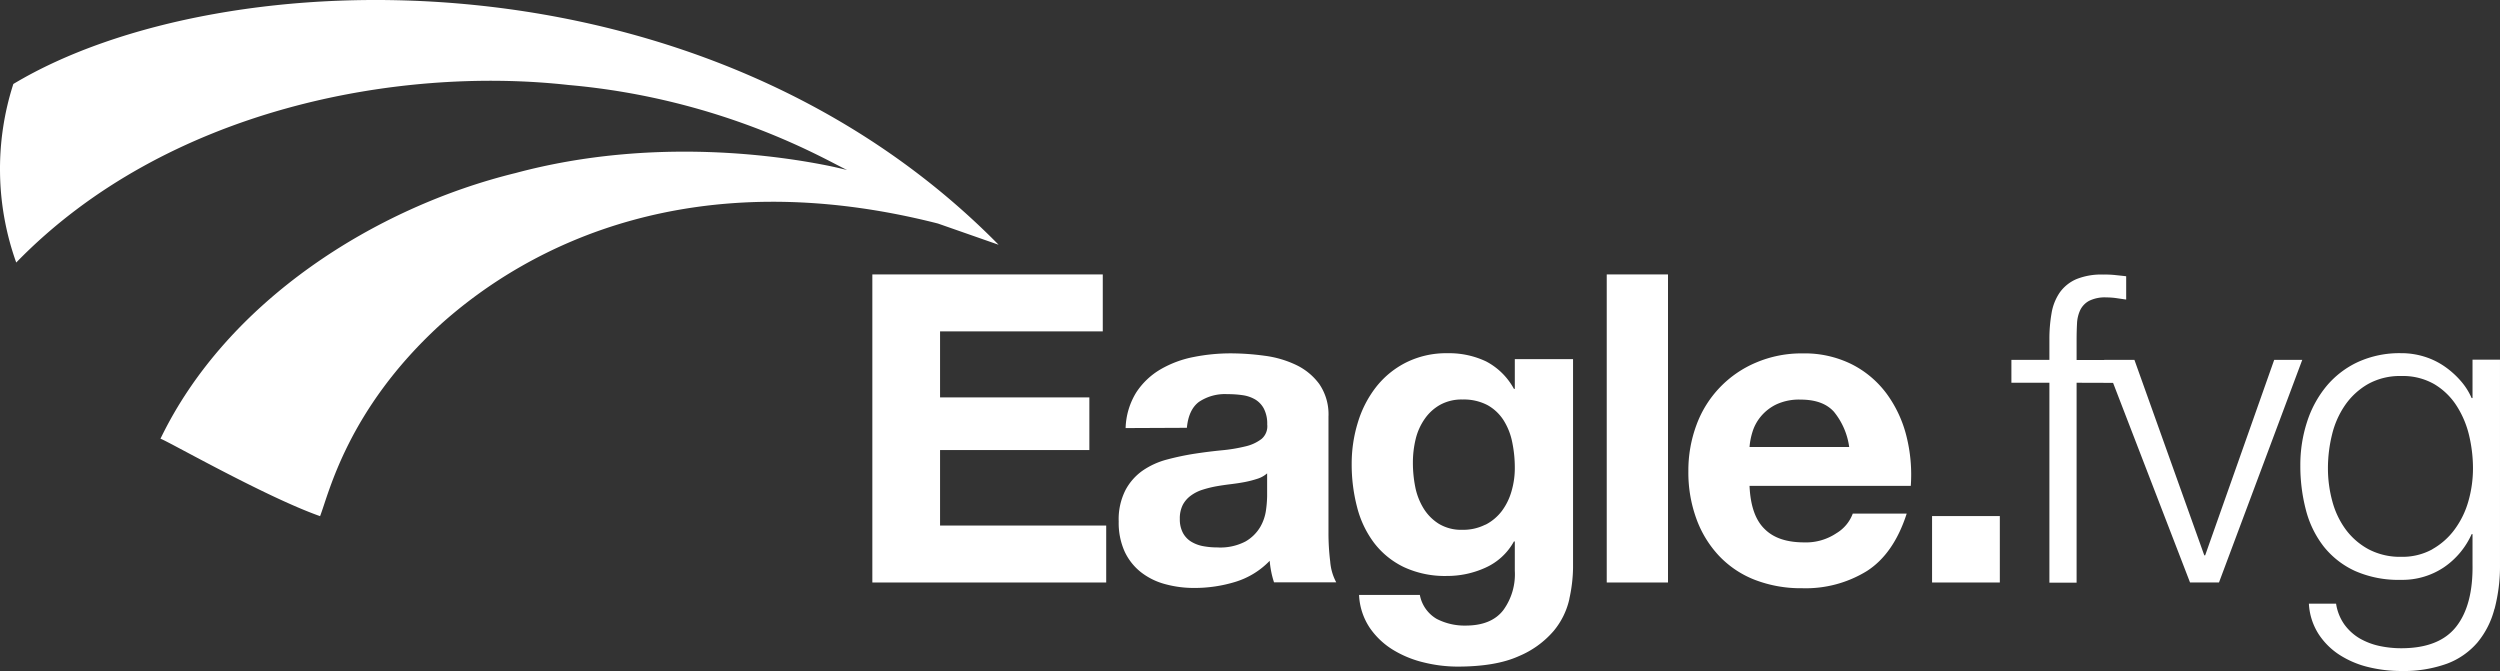 <svg xmlns="http://www.w3.org/2000/svg" width="546.066" height="146.571" viewBox="0 0 546.066 146.571"><rect x="0" y="0" width="546.066" height="146.571" fill="#333333" stroke="none"/><g transform="translate(-1501.936 19.263)"><path d="M246.21,65.17V77.61H210.67V92.03h32.61v11.5H210.67v16.49h36.29v12.44H195.88V65.17Z" transform="translate(1496.6 -24.49)" fill="#fff"/><path d="M300.8,209.24a15.64,15.64,0,0,1,2.35-7.83,16,16,0,0,1,5.28-5,23.11,23.11,0,0,1,7.21-2.69,41.329,41.329,0,0,1,8.06-.8,55.415,55.415,0,0,1,7.44.52,22.69,22.69,0,0,1,6.88,2,13.46,13.46,0,0,1,5.09,4.19,11.71,11.71,0,0,1,2,7.12V232.1a51.072,51.072,0,0,0,.38,6.31,11.43,11.43,0,0,0,1.32,4.53H333.22a18.711,18.711,0,0,1-.61-2.31,21.327,21.327,0,0,1-.34-2.4,17.5,17.5,0,0,1-7.53,4.61,30.282,30.282,0,0,1-8.86,1.32,23.78,23.78,0,0,1-6.51-.85,14.751,14.751,0,0,1-5.27-2.63,12.38,12.38,0,0,1-3.54-4.53,15.26,15.26,0,0,1-1.27-6.5,14.11,14.11,0,0,1,1.46-6.83,12.2,12.2,0,0,1,3.77-4.29,17,17,0,0,1,5.28-2.41,58.9,58.9,0,0,1,6-1.27q3-.46,5.94-.75a35.2,35.2,0,0,0,5.18-.85,9.14,9.14,0,0,0,3.59-1.65,3.64,3.64,0,0,0,1.22-3.16A7.13,7.13,0,0,0,331,205a5.2,5.2,0,0,0-1.88-2,7.55,7.55,0,0,0-2.73-.94,22.128,22.128,0,0,0-3.35-.23,10.17,10.17,0,0,0-6.22,1.69q-2.26,1.69-2.64,5.66Zm30.91,9.89a5.87,5.87,0,0,1-2.12,1.18,22.62,22.62,0,0,1-2.73.71c-1,.19-2,.34-3.07.47s-2.13.28-3.2.47a24.823,24.823,0,0,0-3,.75,8.78,8.78,0,0,0-2.54,1.28,6,6,0,0,0-1.75,2,6.54,6.54,0,0,0-.66,3.11,6.3,6.3,0,0,0,.66,3,5.05,5.05,0,0,0,1.79,1.93,7.71,7.71,0,0,0,2.64,1,16.739,16.739,0,0,0,3.11.28A11.85,11.85,0,0,0,327,234a8.87,8.87,0,0,0,3.2-3.15,10,10,0,0,0,1.27-3.73,25,25,0,0,0,.24-3Z" transform="translate(1447 -135)" fill="#fff"/><path d="M397.73,246.56a16.47,16.47,0,0,1-3.44,7,20.37,20.37,0,0,1-7.63,5.51c-3.34,1.51-7.79,2.27-13.39,2.27a31,31,0,0,1-7.3-.9,23.221,23.221,0,0,1-6.79-2.78,16.71,16.71,0,0,1-5.09-4.85,14,14,0,0,1-2.3-7.12h13.28a7.65,7.65,0,0,0,3.68,5.23,13.24,13.24,0,0,0,6.31,1.46q5.65,0,8.25-3.39a13.31,13.31,0,0,0,2.5-8.58V234h-.19a13.29,13.29,0,0,1-6.17,5.71,20.1,20.1,0,0,1-8.44,1.83,21.23,21.23,0,0,1-9.42-1.93,18,18,0,0,1-6.51-5.28,22,22,0,0,1-3.72-7.82,36.838,36.838,0,0,1-1.18-9.47,30.491,30.491,0,0,1,1.37-9.1,23.7,23.7,0,0,1,4-7.72,19.4,19.4,0,0,1,6.56-5.33,19.62,19.62,0,0,1,9-2,18.88,18.88,0,0,1,8.43,1.79,14.66,14.66,0,0,1,6.08,6h.19v-6.5h12.72V239.8a32.92,32.92,0,0,1-.8,6.69M379.4,230.35a10.51,10.51,0,0,0,3.58-3A13.25,13.25,0,0,0,385.1,223a17.79,17.79,0,0,0,.71-5,27.409,27.409,0,0,0-.57-5.7,14.08,14.08,0,0,0-1.88-4.76,9.86,9.86,0,0,0-3.49-3.3A11.1,11.1,0,0,0,374.4,203a9.74,9.74,0,0,0-4.85,1.13,10.119,10.119,0,0,0-3.39,3.06,13,13,0,0,0-2,4.43,21.841,21.841,0,0,0-.61,5.23,27,27,0,0,0,.51,5.23,14.2,14.2,0,0,0,1.8,4.67,10.4,10.4,0,0,0,3.34,3.39,9.47,9.47,0,0,0,5.18,1.32,10.71,10.71,0,0,0,5-1.13" transform="translate(1447 -135)" fill="#fff"/><rect width="13.38" height="67.29" transform="translate(1852.89 40.68)" fill="#fff"/><path d="M440.38,231.29c2,2,4.89,2.92,8.67,2.92a11.93,11.93,0,0,0,7-2,8.38,8.38,0,0,0,3.58-4.29h11.78q-2.82,8.76-8.67,12.53a25.46,25.46,0,0,1-14.14,3.77,27.91,27.91,0,0,1-10.36-1.83,21.46,21.46,0,0,1-7.82-5.24,23.43,23.43,0,0,1-4.95-8.1,29.5,29.5,0,0,1-1.75-10.37,28.56,28.56,0,0,1,1.79-10.18,23.57,23.57,0,0,1,13-13.57,25.25,25.25,0,0,1,10.13-2,23.08,23.08,0,0,1,10.84,2.41,21.62,21.62,0,0,1,7.59,6.45,26.49,26.49,0,0,1,4.29,9.24,34.419,34.419,0,0,1,.94,10.84H437.08c.19,4.33,1.28,7.47,3.3,9.42m15.12-25.63c-1.6-1.76-4-2.64-7.3-2.64a11.71,11.71,0,0,0-5.33,1.08,10.13,10.13,0,0,0-3.39,2.69,9.75,9.75,0,0,0-1.79,3.39,14.83,14.83,0,0,0-.61,3.2h21.77a15.49,15.49,0,0,0-3.35-7.72" transform="translate(1447 -135)" fill="#fff"/><rect width="14.8" height="14.51" transform="translate(1923.95 93.46)" fill="#fff"/><path d="M508.52,199.34V243h-5.94V199.34h-8.3v-5h8.3v-4.43a32.181,32.181,0,0,1,.47-5.75,11.2,11.2,0,0,1,1.79-4.53,8.66,8.66,0,0,1,3.63-2.92,14.47,14.47,0,0,1,5.89-1,21.231,21.231,0,0,1,2.45.09c.76.09,1.6.16,2.54.28v5.09l-2.26-.33a16,16,0,0,0-2.07-.14,7.71,7.71,0,0,0-3.77.75,4.6,4.6,0,0,0-1.93,2,7.72,7.72,0,0,0-.71,3c-.06,1.13-.09,2.35-.09,3.67v4.25h9.61v5Z" transform="translate(1447 -135)" fill="#fff"/><path d="M471.55,83.83l15.26,42.7H487l15.08-42.7h6.13l-18.19,48.63H483.7L464.95,83.83Z" transform="translate(1496.6 -24.49)" fill="#fff"/><path d="M599.79,248.73a18.78,18.78,0,0,1-3.72,7.35,16.28,16.28,0,0,1-6.64,4.62,27.879,27.879,0,0,1-10,1.6,30.059,30.059,0,0,1-7.17-.85,20.54,20.54,0,0,1-6.26-2.64,15.48,15.48,0,0,1-4.62-4.57,13.59,13.59,0,0,1-2.12-6.64h5.94a10.53,10.53,0,0,0,1.83,4.57,11.13,11.13,0,0,0,3.3,3,15,15,0,0,0,4.29,1.65,22.64,22.64,0,0,0,4.81.51q8.29,0,12-4.71T595,239v-6.6h-.19a17.3,17.3,0,0,1-6.07,7.26,16.28,16.28,0,0,1-9.38,2.73,23.46,23.46,0,0,1-10-1.93,18.64,18.64,0,0,1-6.84-5.32,21.85,21.85,0,0,1-3.91-8,37.85,37.85,0,0,1-1.22-9.75,30.241,30.241,0,0,1,1.46-9.48,23.521,23.521,0,0,1,4.24-7.82,19.8,19.8,0,0,1,6.88-5.28,21.87,21.87,0,0,1,9.38-1.93,16.909,16.909,0,0,1,5.14.76,16.16,16.16,0,0,1,4.38,2.12,19,19,0,0,1,3.53,3.15,14.261,14.261,0,0,1,2.4,3.77h.2V194.3h6V239a36.852,36.852,0,0,1-1.18,9.71m-13.62-13a15.359,15.359,0,0,0,4.9-4.34,19.1,19.1,0,0,0,3-6.17,26.061,26.061,0,0,0,1-7.16,31.34,31.34,0,0,0-.84-7.17,20.809,20.809,0,0,0-2.74-6.5,14.749,14.749,0,0,0-4.85-4.71,13.77,13.77,0,0,0-7.21-1.79,14.29,14.29,0,0,0-7.26,1.74,15.39,15.39,0,0,0-5,4.57,19.25,19.25,0,0,0-2.88,6.46,30.6,30.6,0,0,0-.9,7.4,27.22,27.22,0,0,0,.95,7.16,18.419,18.419,0,0,0,2.92,6.17,15.161,15.161,0,0,0,5,4.34,14.75,14.75,0,0,0,7.17,1.65,13.54,13.54,0,0,0,6.78-1.65" transform="translate(1447 -135)" fill="#fff"/><path d="M57.85,134.08a60.65,60.65,0,0,0,.63,39c32.9-33.83,83.77-42.88,120.61-38.78,34.23,3,56.93,16.79,60.88,18.57-1.22-.29-2.44-.58-3.66-.84-9.74-2-38.16-6.71-68.75,1.5-30.43,7.44-63,27.78-77.58,58.05.28-.24,22.77,12.64,34.87,16.9,1.94-5,6-23.24,26.17-41.74C170.69,169,206.54,151,259.8,164.56l13.26,4.64c-64.41-65.46-169.55-62.53-215.21-35.12" transform="translate(1447 -135)" fill="#fff"/></g></svg>